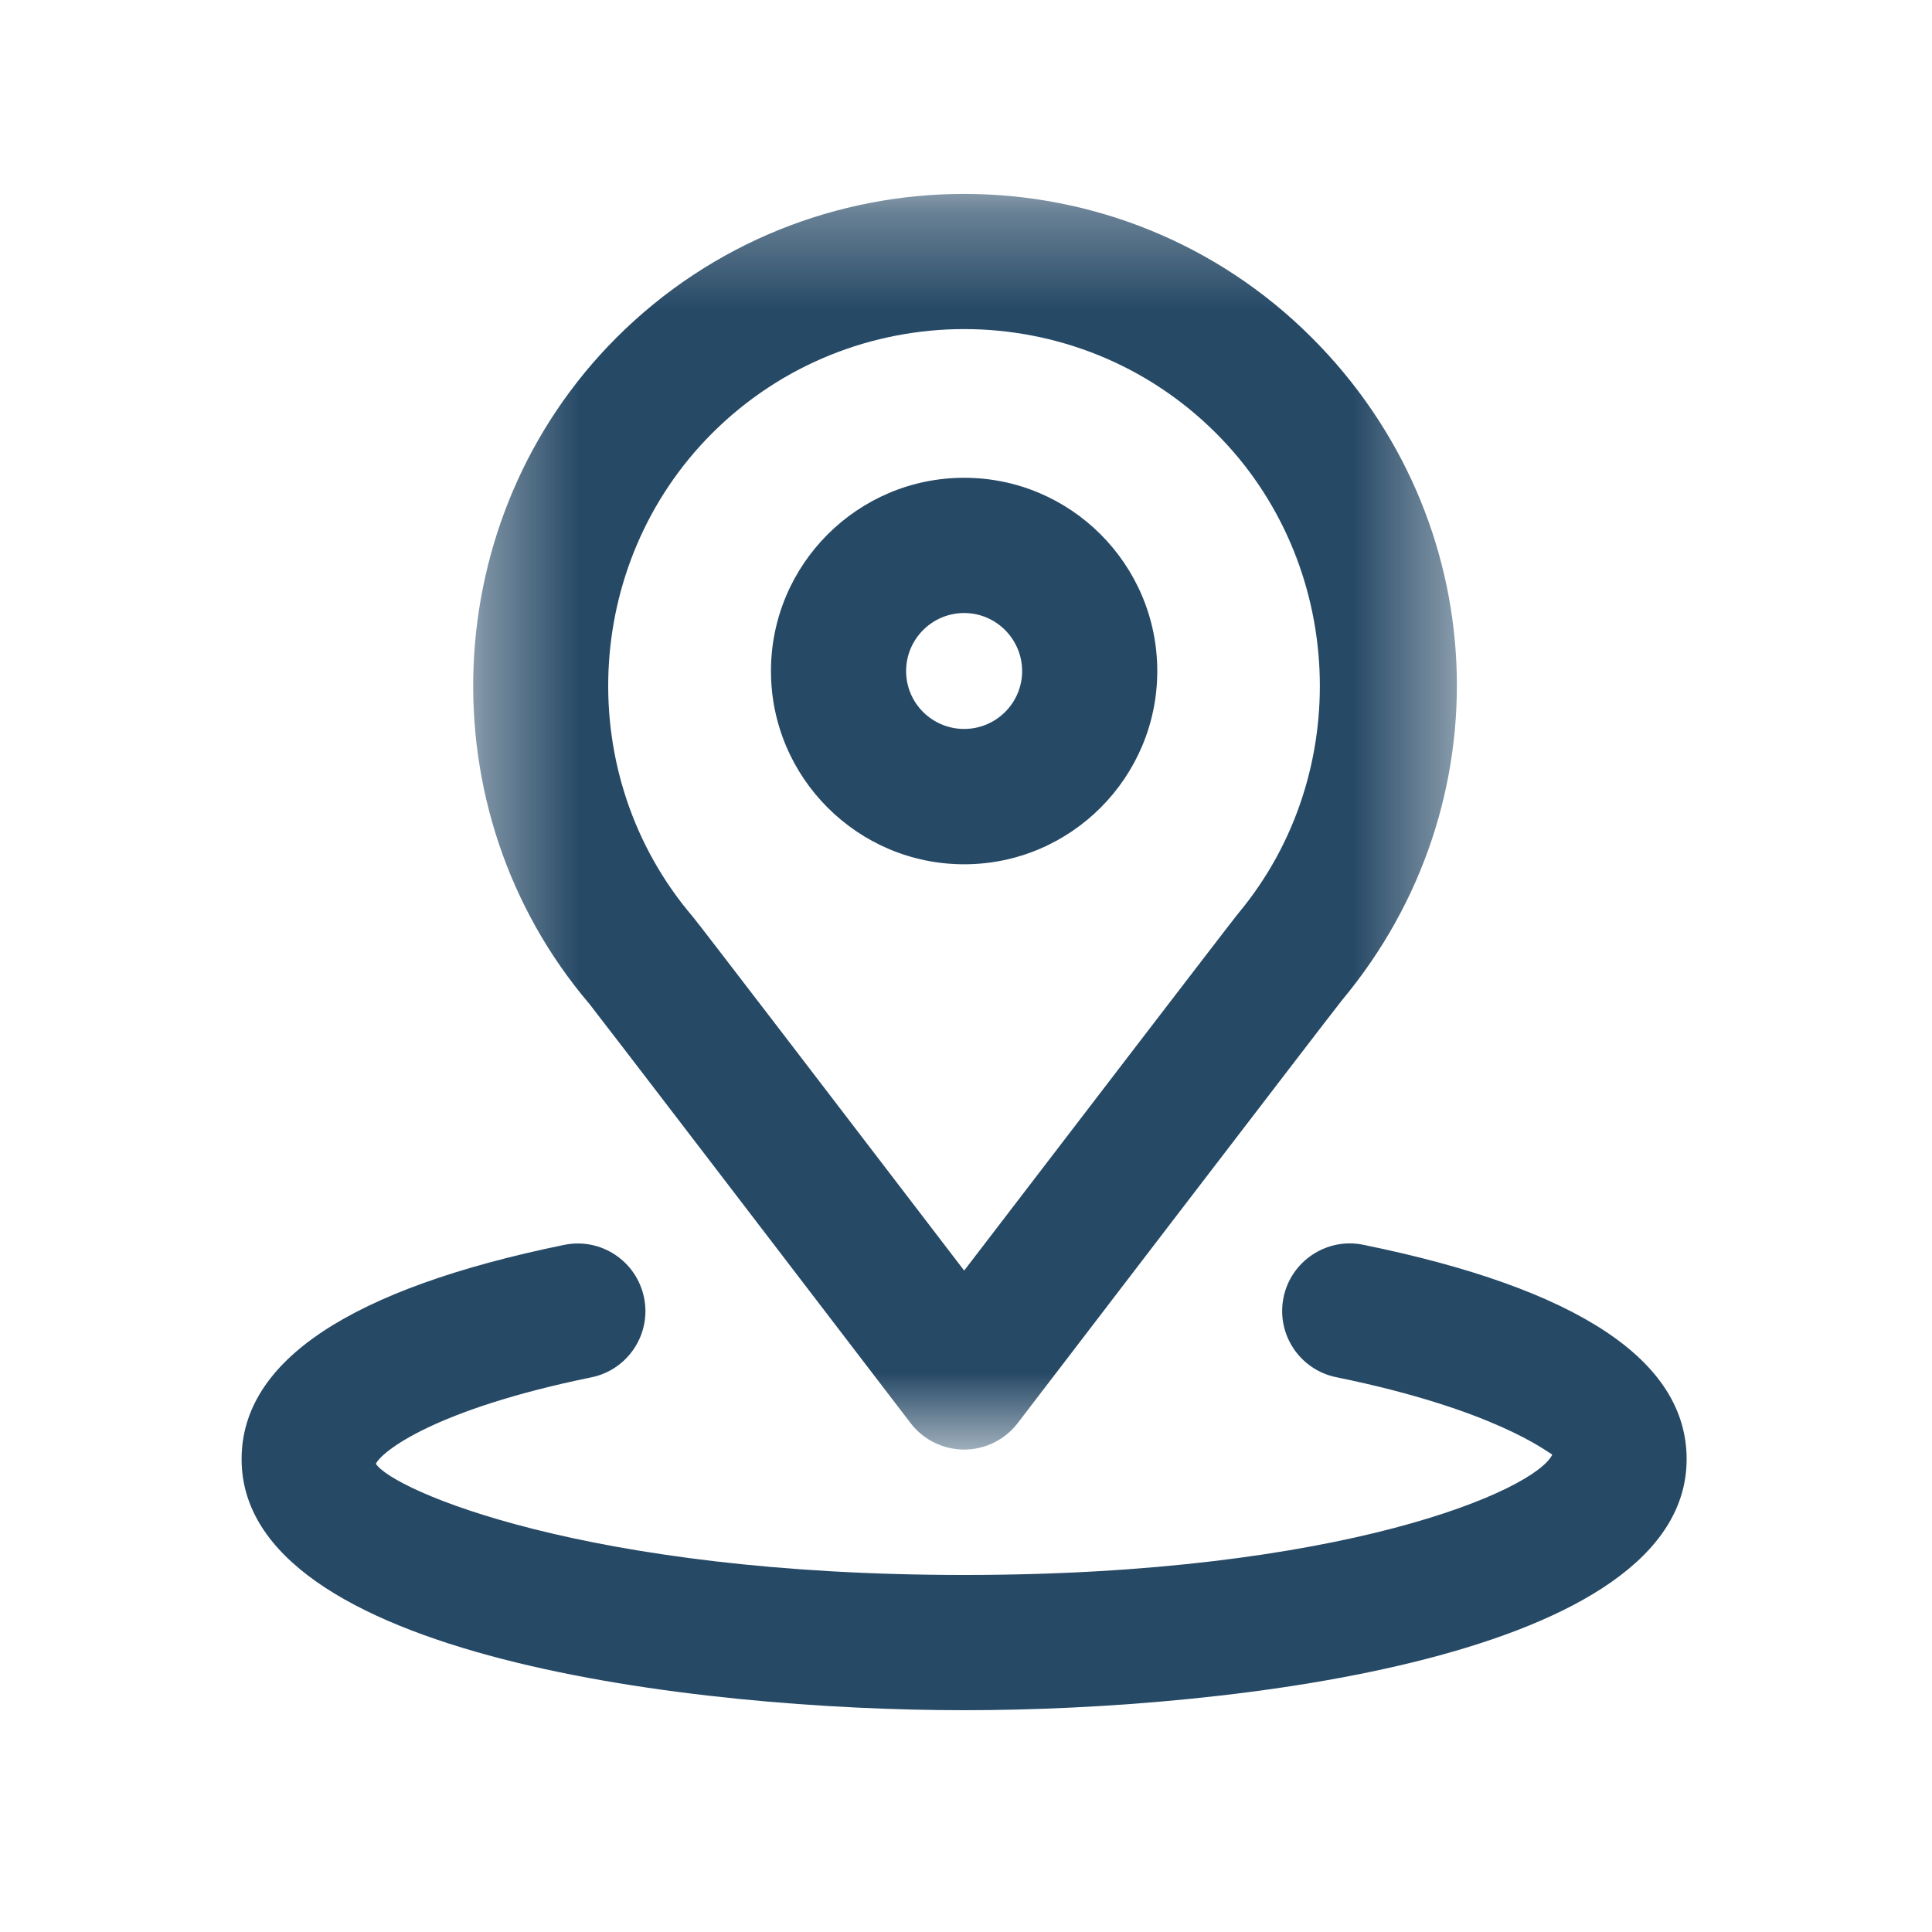 <svg xmlns="http://www.w3.org/2000/svg" xmlns:xlink="http://www.w3.org/1999/xlink" width="20" height="20" viewBox="0 0 20 20">
  <defs>
    <polygon id="location-nearby-a" points=".398 .304 10.582 .304 10.582 13.302 .398 13.302"/>
  </defs>
  <g fill="none" fill-rule="evenodd">
    <rect width="20" height="20"/>
    <g transform="translate(2.5 1.008)">
      <g transform="translate(2 .696)">
        <mask id="location-nearby-b" fill="#fff">
          <use xlink:href="#location-nearby-a"/>
        </mask>
        <path fill="#264966" d="M2.671,7.785 C2.734,7.859 4.129,9.681 5.481,11.449 C6.594,9.996 8.247,7.838 8.318,7.752 C9.527,6.303 9.428,4.119 8.09,2.782 C6.652,1.343 4.311,1.343 2.871,2.782 C1.519,4.135 1.431,6.332 2.671,7.785 M5.481,13.302 L5.481,13.302 C5.263,13.302 5.057,13.2 4.925,13.026 C3.657,11.369 1.737,8.86 1.601,8.688 C-0.105,6.683 0.018,3.656 1.881,1.792 C3.865,-0.193 7.096,-0.193 9.08,1.792 C10.956,3.667 11.09,6.614 9.393,8.649 C9.248,8.83 6.036,13.027 6.036,13.027 C5.904,13.2 5.698,13.302 5.481,13.302" mask="url(#location-nearby-b)"/>
      </g>
      <path fill="#264966" d="M7.481 5.338C7.149 5.338 6.88 5.608 6.88 5.939 6.88 6.27 7.149 6.538 7.481 6.538 7.811 6.538 8.081 6.27 8.081 5.939 8.081 5.608 7.811 5.338 7.481 5.338M7.481 7.939C6.378 7.939 5.481 7.041 5.481 5.939 5.481 4.835 6.378 3.938 7.481 3.938 8.584 3.938 9.48 4.835 9.48 5.939 9.48 7.041 8.584 7.939 7.481 7.939M7.481 16.696C4.702 16.696.001 16.148.001 14.097.001 13.08 1.125 12.333 3.34 11.879 3.72 11.801 4.088 12.045 4.167 12.424 4.245 12.802 4 13.173 3.622 13.25 1.988 13.585 1.452 14.019 1.391 14.145 1.565 14.417 3.562 15.296 7.481 15.296 11.399 15.296 13.396 14.417 13.569 14.05 13.509 14.018 12.97 13.583 11.334 13.249 10.954 13.172 10.71 12.802 10.787 12.424 10.864 12.044 11.238 11.8 11.613 11.878 13.835 12.331 14.96 13.077 14.96 14.097 14.96 16.148 10.258 16.696 7.481 16.696"/>
    </g>
  </g>
</svg>
